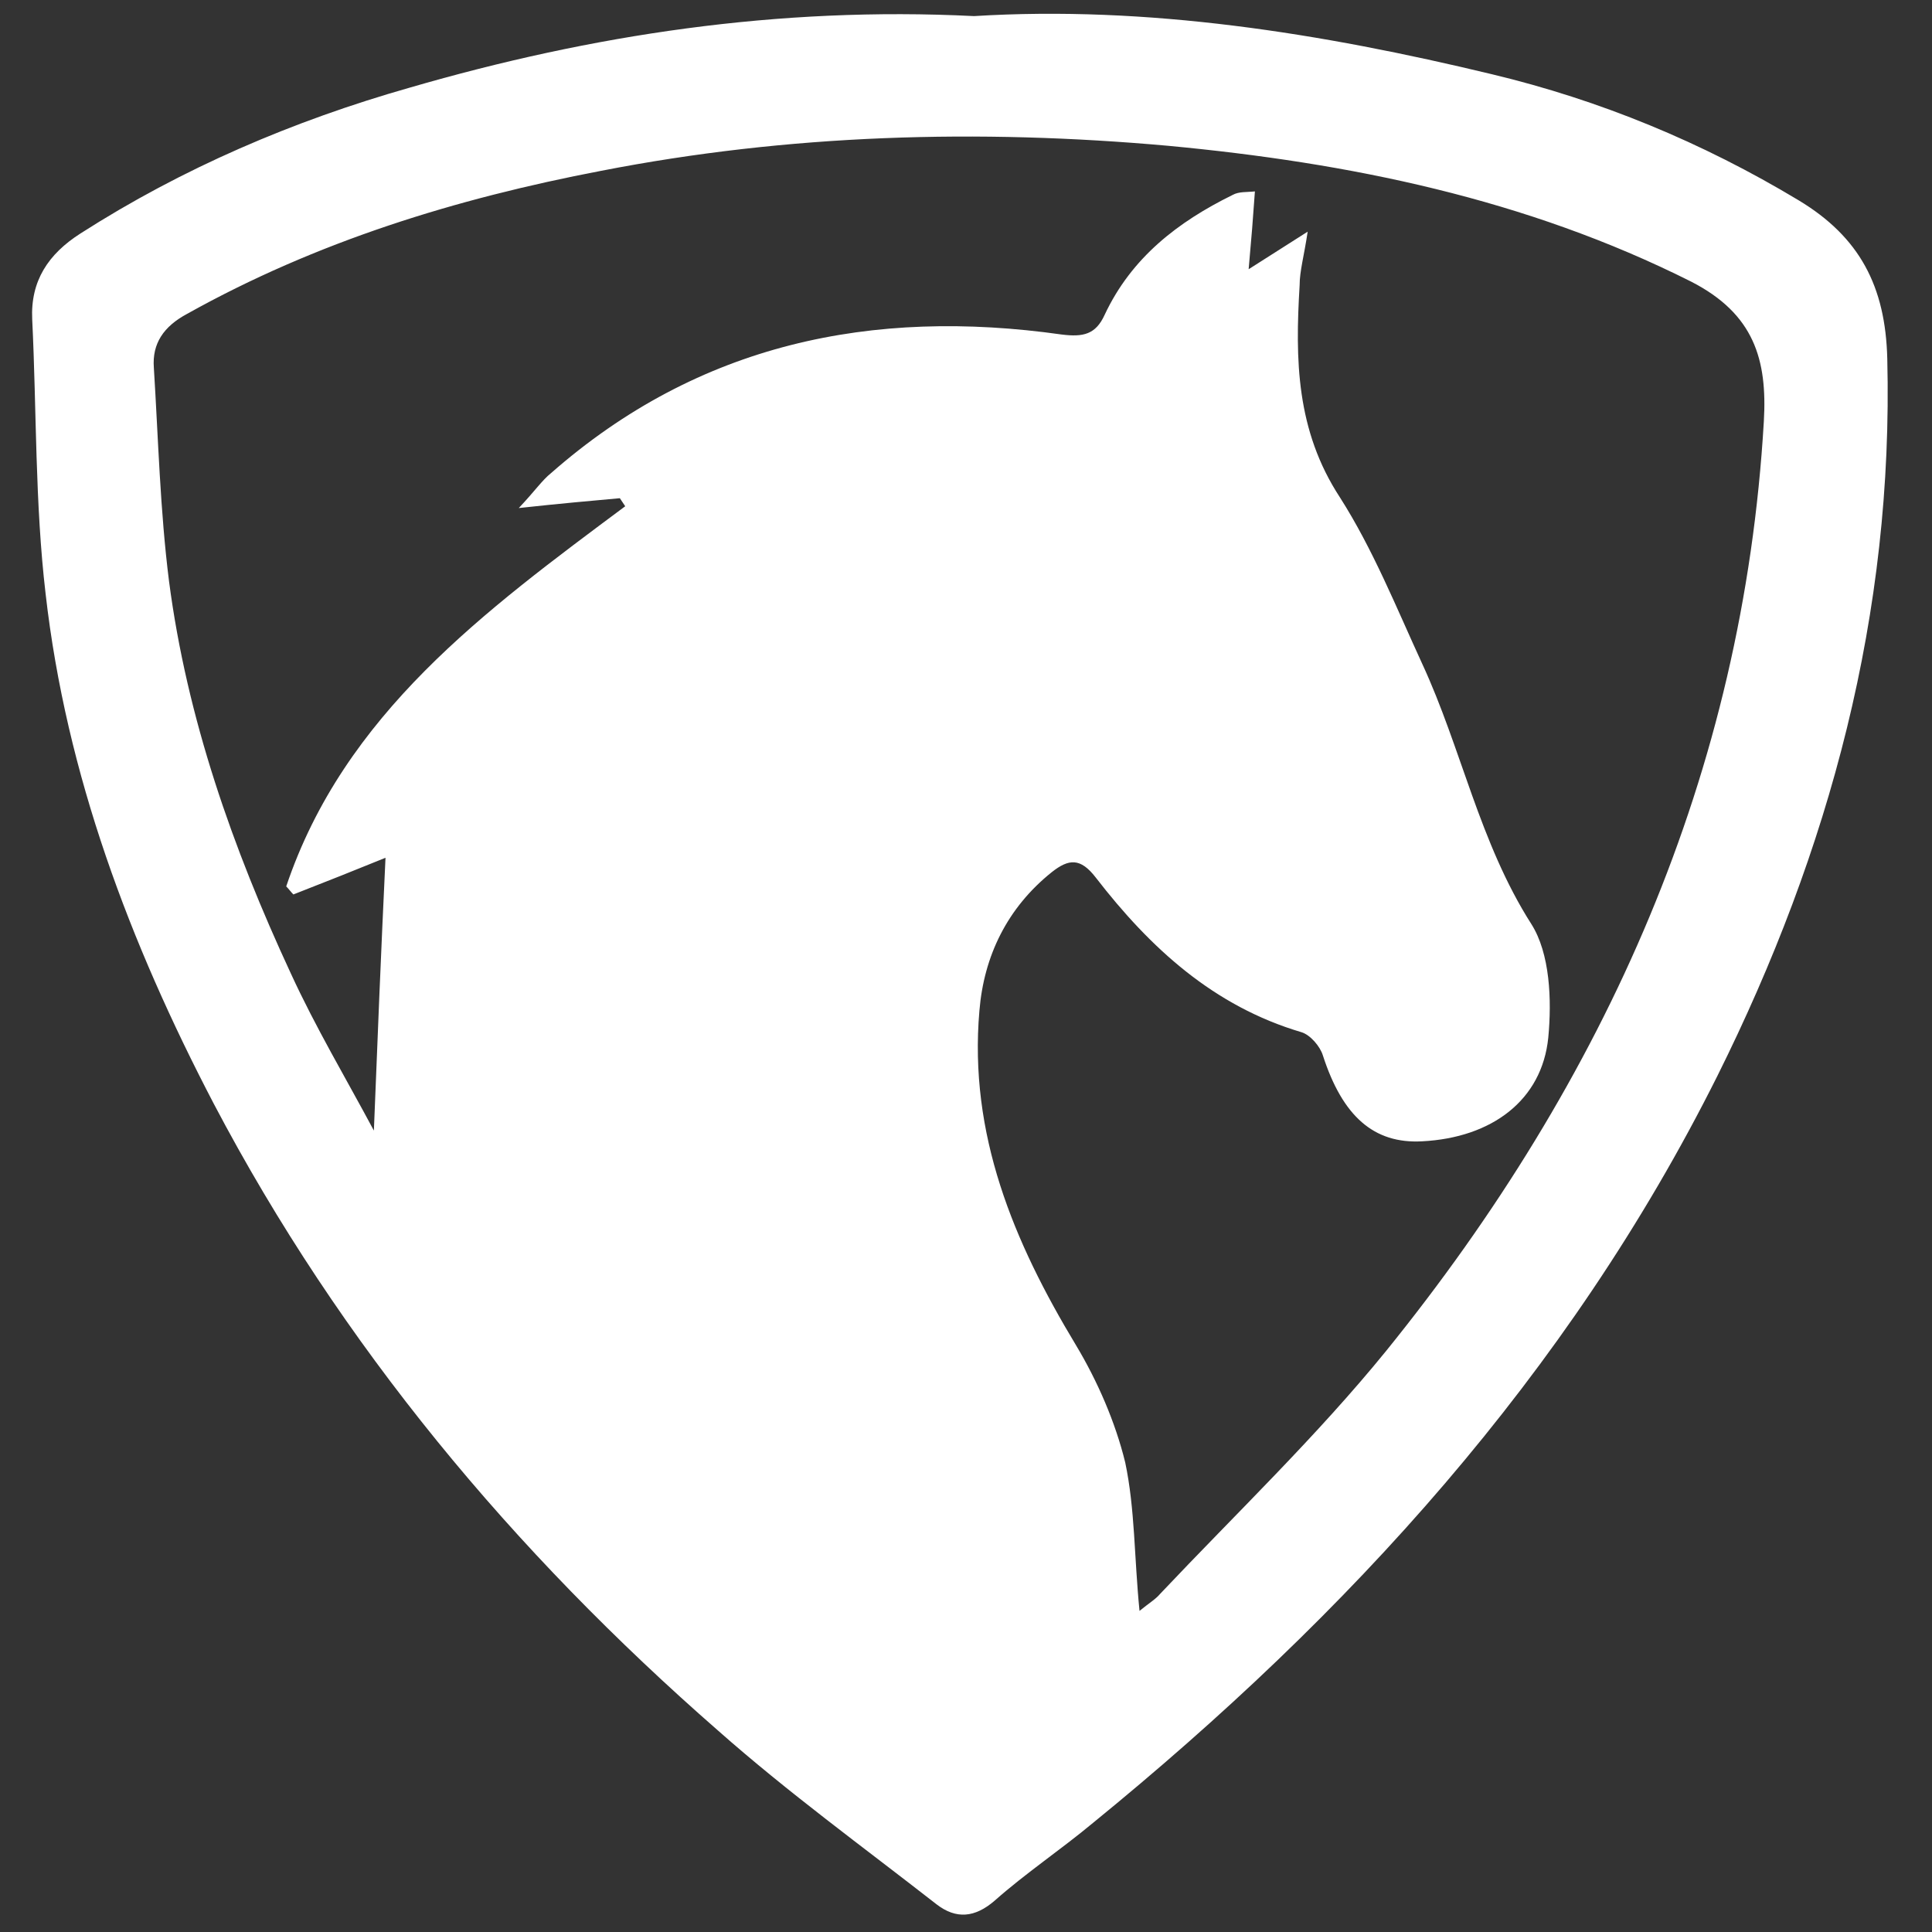 <?xml version="1.0" encoding="utf-8"?>
<!-- Generator: Adobe Illustrator 22.0.0, SVG Export Plug-In . SVG Version: 6.00 Build 0)  -->
<svg version="1.1" id="Layer_1" xmlns="http://www.w3.org/2000/svg" xmlns:xlink="http://www.w3.org/1999/xlink" x="0px" y="0px"
	 viewBox="0 0 216 216" style="enable-background:new 0 0 216 216;" xml:space="preserve">
<rect x="0" y="0" width="216" height="216" fill="#333333" stroke="none"/>
<style type="text/css">
	.st0{fill:#FFFFFF;}
</style>
<g>
	<path class="st0" d="M108.9,1.8c19.4-1.2,38.8,1.9,57.9,6.5c12.1,2.9,23.5,7.6,34.3,14.1c6.8,4.1,9.7,9.6,9.9,17.7
		c0.7,28.5-6.4,54.9-19,80.2c-16.7,33.4-41.2,60.2-69.8,83.5c-3.6,3-7.5,5.6-11,8.7c-2.2,1.9-4.3,2.1-6.5,0.4
		c-8.2-6.4-16.6-12.5-24.4-19.4c-22.9-20-42.2-43.1-56.4-70.1c-9.4-18-16.5-36.8-18.8-57c-1.2-10.2-1-20.5-1.5-30.7
		c-0.2-4.3,1.8-7.3,5.4-9.6c11.4-7.3,23.8-12.6,36.8-16.3C66.1,3.9,87,0.7,108.9,1.8z M127.4,180.1c1.1-0.9,1.8-1.3,2.3-1.9
		c8.5-9,17.5-17.6,25.3-27.2c24.5-30.3,39.9-64.5,42.2-103.9c0.4-6.9-1.1-12-8.1-15.6c-18.5-9.3-38.3-13.3-58.5-15.2
		c-21.2-1.9-42.4-1.3-63.4,2.8C51,22.2,35.4,27,20.9,35.1c-2.6,1.4-3.9,3.3-3.7,6c0.5,8,0.7,16,1.7,23.9c2,15.3,7.1,29.8,13.6,43.8
		c2.8,6.1,6.2,11.8,9.3,17.6c0.4-10.1,0.8-20,1.3-30.5c-3.2,1.3-6.7,2.7-10.3,4.1c-0.3-0.3-0.5-0.6-0.8-0.9
		c6.5-19.3,22.2-30.8,37.9-42.5c-0.2-0.3-0.4-0.6-0.6-0.9c-3.3,0.3-6.7,0.6-11.3,1.1c1.8-1.9,2.6-3.1,3.6-3.9
		c16.5-14.5,35.9-18.5,57.1-15.5c2.4,0.3,3.8,0,4.8-2.2c3-6.4,8.2-10.4,14.3-13.4c0.7-0.4,1.6-0.3,2.5-0.4c-0.2,2.9-0.4,5.4-0.7,8.7
		c2.5-1.6,4.1-2.6,6.6-4.2c-0.4,2.7-0.9,4.4-0.9,6c-0.5,8.3-0.4,16.2,4.5,23.7c3.7,5.8,6.3,12.3,9.2,18.6c4.4,9.5,6.4,20,12.2,29.1
		c2.1,3.3,2.3,8.5,1.9,12.7c-0.7,7-6.3,11.2-14.1,11.6c-5.4,0.3-8.9-2.8-11.1-9.6c-0.3-1-1.4-2.3-2.4-2.6c-9.8-2.9-16.9-9.4-23-17.3
		c-1.7-2.2-3-2.1-4.9-0.6c-5,4-7.6,9.4-8.1,15.5c-1.2,13.8,3.8,25.8,10.8,37.4c2.4,4,4.4,8.6,5.5,13.1
		C126.9,168.7,126.8,174.1,127.4,180.1z"/>
</g>
</svg>
